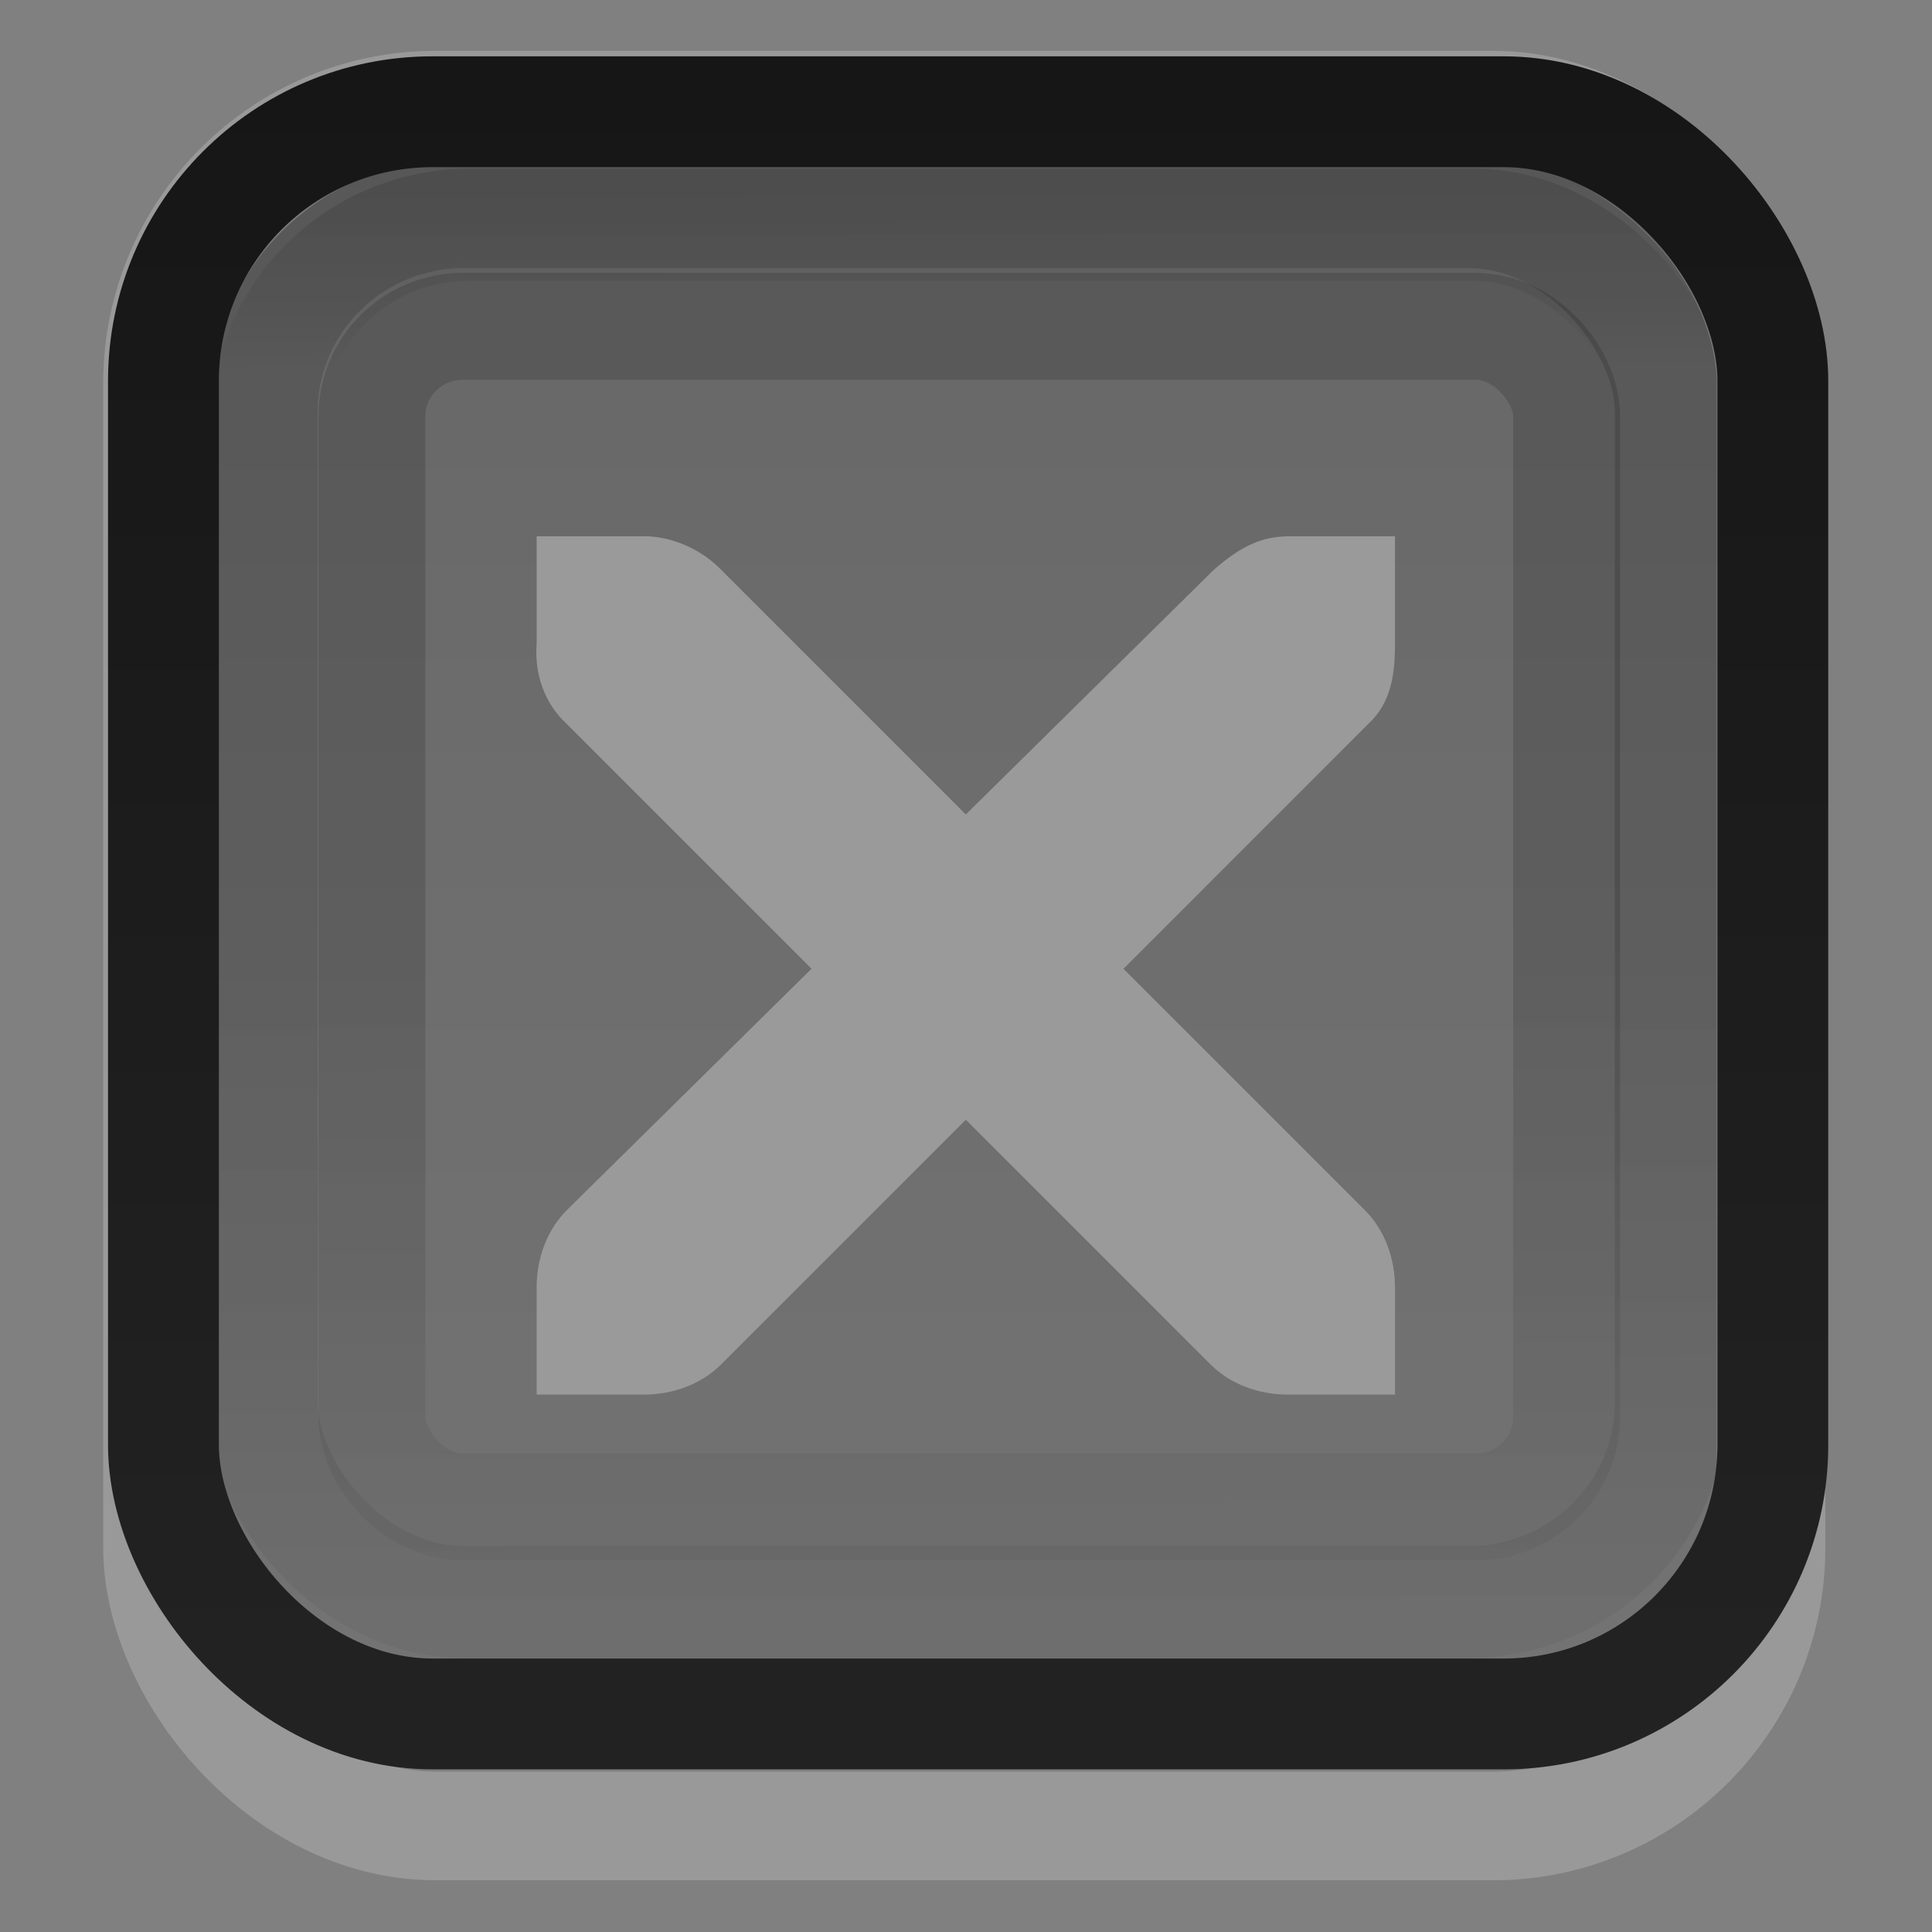<?xml version="1.0" encoding="UTF-8" standalone="no"?>
<!-- Generator: Adobe Illustrator 13.0.2, SVG Export Plug-In . SVG Version: 6.00 Build 14948)  -->
<svg xmlns:rdf="http://www.w3.org/1999/02/22-rdf-syntax-ns#" xmlns="http://www.w3.org/2000/svg" enable-background="new 0 0 16 16" xml:space="preserve" height="18" viewBox="0 0 13.091 13.091" width="18" version="1.0" y="0px" x="0px" xmlns:cc="http://creativecommons.org/ns#" xmlns:xlink="http://www.w3.org/1999/xlink" xmlns:dc="http://purl.org/dc/elements/1.1/"><rect x="0" y="0" width="13.091" height="13.091" fill="#808080" stroke="none"/><defs><linearGradient id="linearGradient3835-8" y2="14.003" gradientUnits="userSpaceOnUse" x2="8" gradientTransform="matrix(1.01 0 0 1.08 -.049 -1.051)" y1="1.136" x1="7.964"><stop stop-opacity=".12" offset="0"/><stop stop-opacity="0" offset=".133"/><stop stop-opacity="0" offset="1"/></linearGradient><linearGradient id="linearGradient3842" y2="-8" gradientUnits="userSpaceOnUse" x2="14" y1="-8"><stop stop-opacity=".2" offset="0"/><stop stop-opacity="0.15" offset="0.4"/><stop stop-opacity=".1" offset="1"/></linearGradient><linearGradient id="linearGradient3835" y2="14.003" xlink:href="#linearGradient4225" gradientUnits="userSpaceOnUse" x2="8" gradientTransform="matrix(1.01 0 0 1.08 -.1 -1.168)" y1="1.136" x1="7.964"/><linearGradient id="linearGradient4225"><stop stop-opacity="0.15" offset="0"/><stop stop-opacity="0.15" offset=".493"/><stop stop-opacity=".04" offset="1"/></linearGradient><linearGradient id="linearGradient3841" y2="14.735" gradientUnits="userSpaceOnUse" x2="7.956" gradientTransform="matrix(1 0 0 1.067 5.3578e-7 -1.017)" y1=".101" x1="7.956"><stop stop-color="#161616" offset="0"/><stop stop-color="#222" offset="0.96"/><stop stop-color="#222" offset="1"/></linearGradient><linearGradient id="linearGradient3835-4" y2="14.003" xlink:href="#linearGradient4225" gradientUnits="userSpaceOnUse" x2="8" gradientTransform="matrix(.857 0 0 .917 1.159 .14)" y1="1.136" x1="7.964"/></defs><g transform="matrix(.727 0 0 .727 .744 1.109)"><rect style="color:#000000;enable-background:accumulate" rx="1.888" ry="1.862" height="12.956" width="13.133" stroke="url(#linearGradient3835-8)" y=".569" x="1.466" stroke-width="1.044" fill="none"/><rect ry="1.984" style="color:#000000;enable-background:accumulate" rx="1.984" transform="rotate(90)" height="14" width="14" y="-15" x="0" fill="url(#linearGradient3842)"/><g fill="none"><rect style="color:#000000;enable-background:accumulate" rx="1.888" ry="1.862" height="12.956" width="13.133" stroke="url(#linearGradient3835)" y=".451" x="1.416" stroke-width="1.044"/><rect opacity=".4" style="color:#000000;enable-background:accumulate" stroke-opacity=".5" rx="2.593" ry="2.593" height="16.038" width="15.038" stroke="#fff" y="-.545" x=".445" stroke-width="1.013"/><rect style="color:#000000;enable-background:accumulate" rx="2.508" ry="2.508" height="14.933" width="15" stroke="url(#linearGradient3841)" y="-.484" x=".5" stroke-width="1.033"/><rect style="color:#000000;enable-background:accumulate" rx=".848" ry=".838" height="11.004" width="11.135" stroke="url(#linearGradient3835-4)" y="1.516" x="2.443" stroke-width=".996"/></g></g><g transform="matrix(.727 0 0 .727 1.291 .602)" fill="#9a9a9a"><g transform="translate(-41,-760)" fill="#9a9a9a"><path style="color:#bebebe;text-indent:0;block-progression:tb;text-decoration-line:none;enable-background:new;text-transform:none" d="m44.226 764.17h1c0.01-0 0.021-0 0.031 0 0.255 0.011 0.51 0.129 0.688 0.312l2.281 2.281 2.312-2.281c0.266-0.231 0.447-0.305 0.688-0.312h1v1c0 0.286-0.034 0.551-0.25 0.75l-2.281 2.281 2.25 2.25c0.188 0.188 0.281 0.453 0.281 0.719v1h-1c-0.265-0-0.531-0.093-0.719-0.281l-2.281-2.281-2.281 2.281c-0.188 0.188-0.453 0.281-0.719 0.281h-1v-1c-0-0.265 0.093-0.531 0.281-0.719l2.281-2.25-2.281-2.281c-0.211-0.195-0.303-0.469-0.281-0.75v-1z" fill="#9a9a9a"/></g></g></svg>
